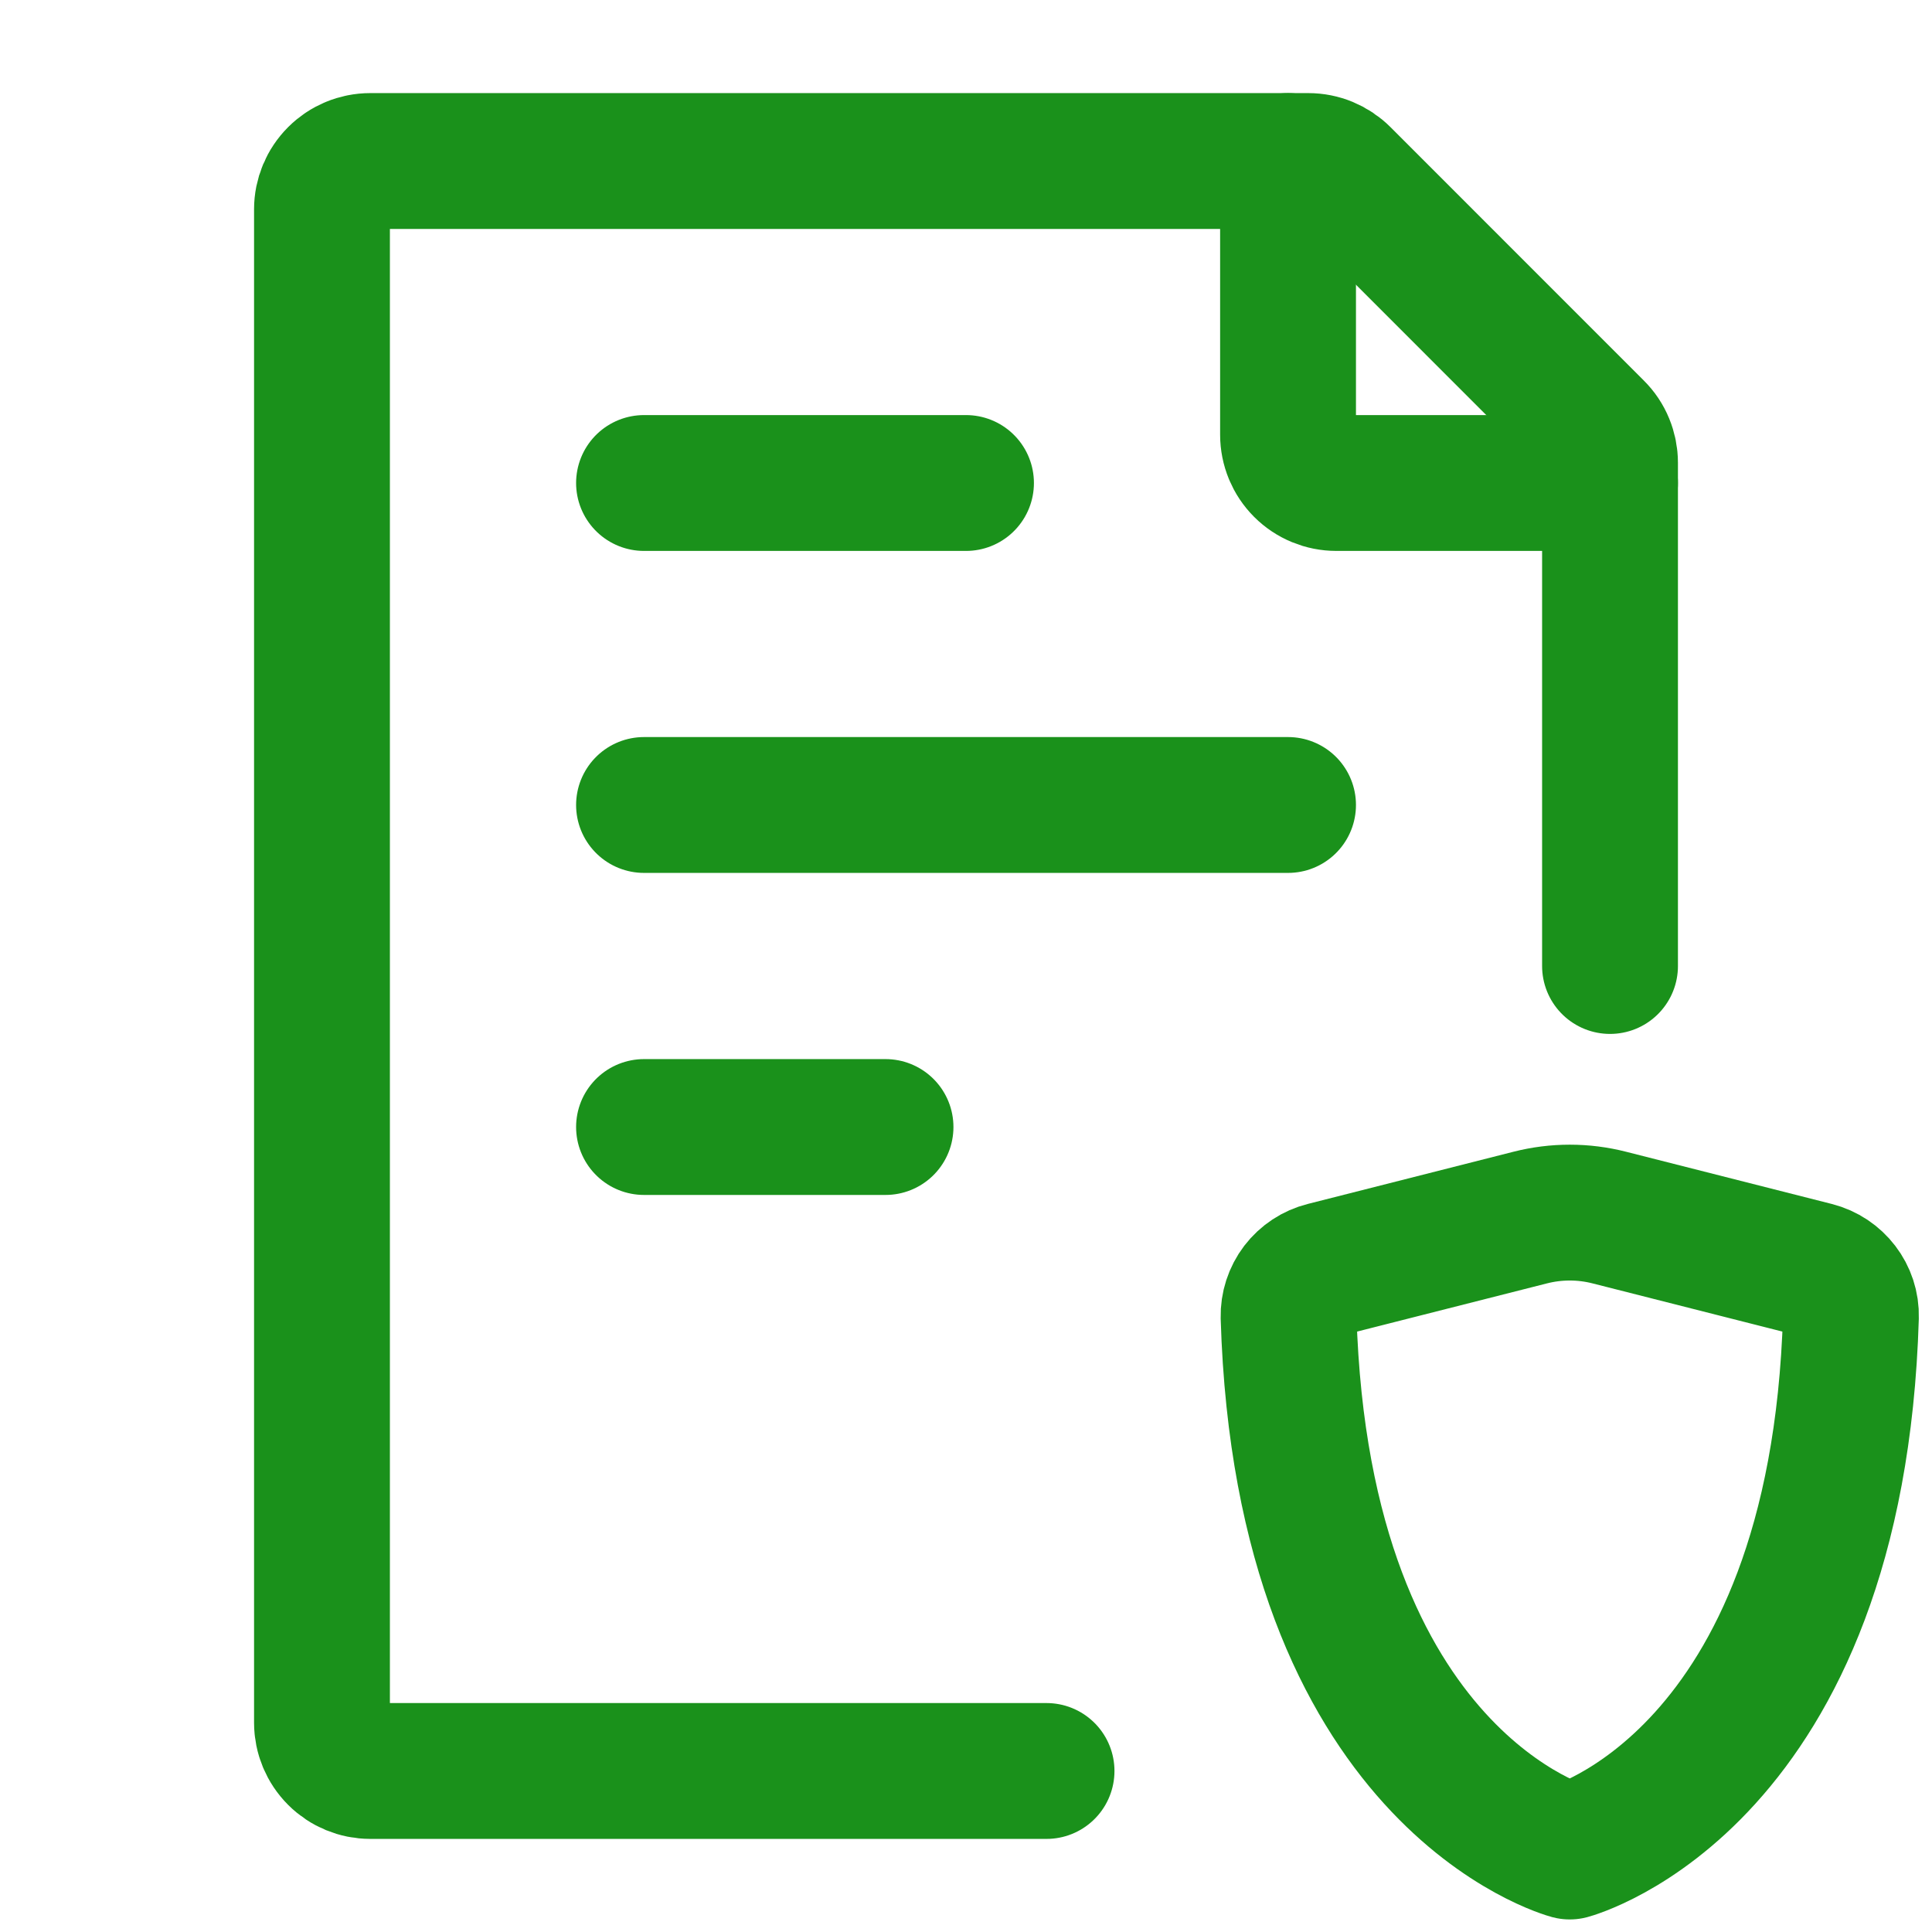<svg width="32" height="32" viewBox="0 0 32 32" fill="none" xmlns="http://www.w3.org/2000/svg">
<path d="M26.667 16V7.665C26.667 7.56 26.646 7.456 26.606 7.359C26.566 7.261 26.507 7.173 26.432 7.099L22.235 2.901C22.085 2.751 21.882 2.667 21.669 2.667H6.133C5.921 2.667 5.718 2.751 5.568 2.901C5.418 3.051 5.333 3.254 5.333 3.467V28.533C5.333 28.745 5.418 28.949 5.568 29.099C5.718 29.249 5.921 29.333 6.133 29.333H17.334M10.667 13.333H21.334M10.667 8H16M10.667 18.667H14.667" stroke="#1A911B" stroke-width="2.25" stroke-linecap="round" stroke-linejoin="round"/>
<path d="M21.334 2.667V7.2C21.334 7.412 21.418 7.616 21.568 7.766C21.718 7.916 21.921 8 22.134 8H26.667M26.656 20.167L30.064 21.032C30.419 21.123 30.668 21.445 30.657 21.811C30.428 29.488 26 30.667 26 30.667C26 30.667 21.572 29.488 21.343 21.811C21.339 21.633 21.395 21.459 21.503 21.317C21.611 21.176 21.764 21.075 21.936 21.032L25.344 20.167C25.775 20.057 26.226 20.057 26.656 20.167Z" stroke="#1A911B" stroke-width="2.25" stroke-linecap="round" stroke-linejoin="round"/>
</svg>
